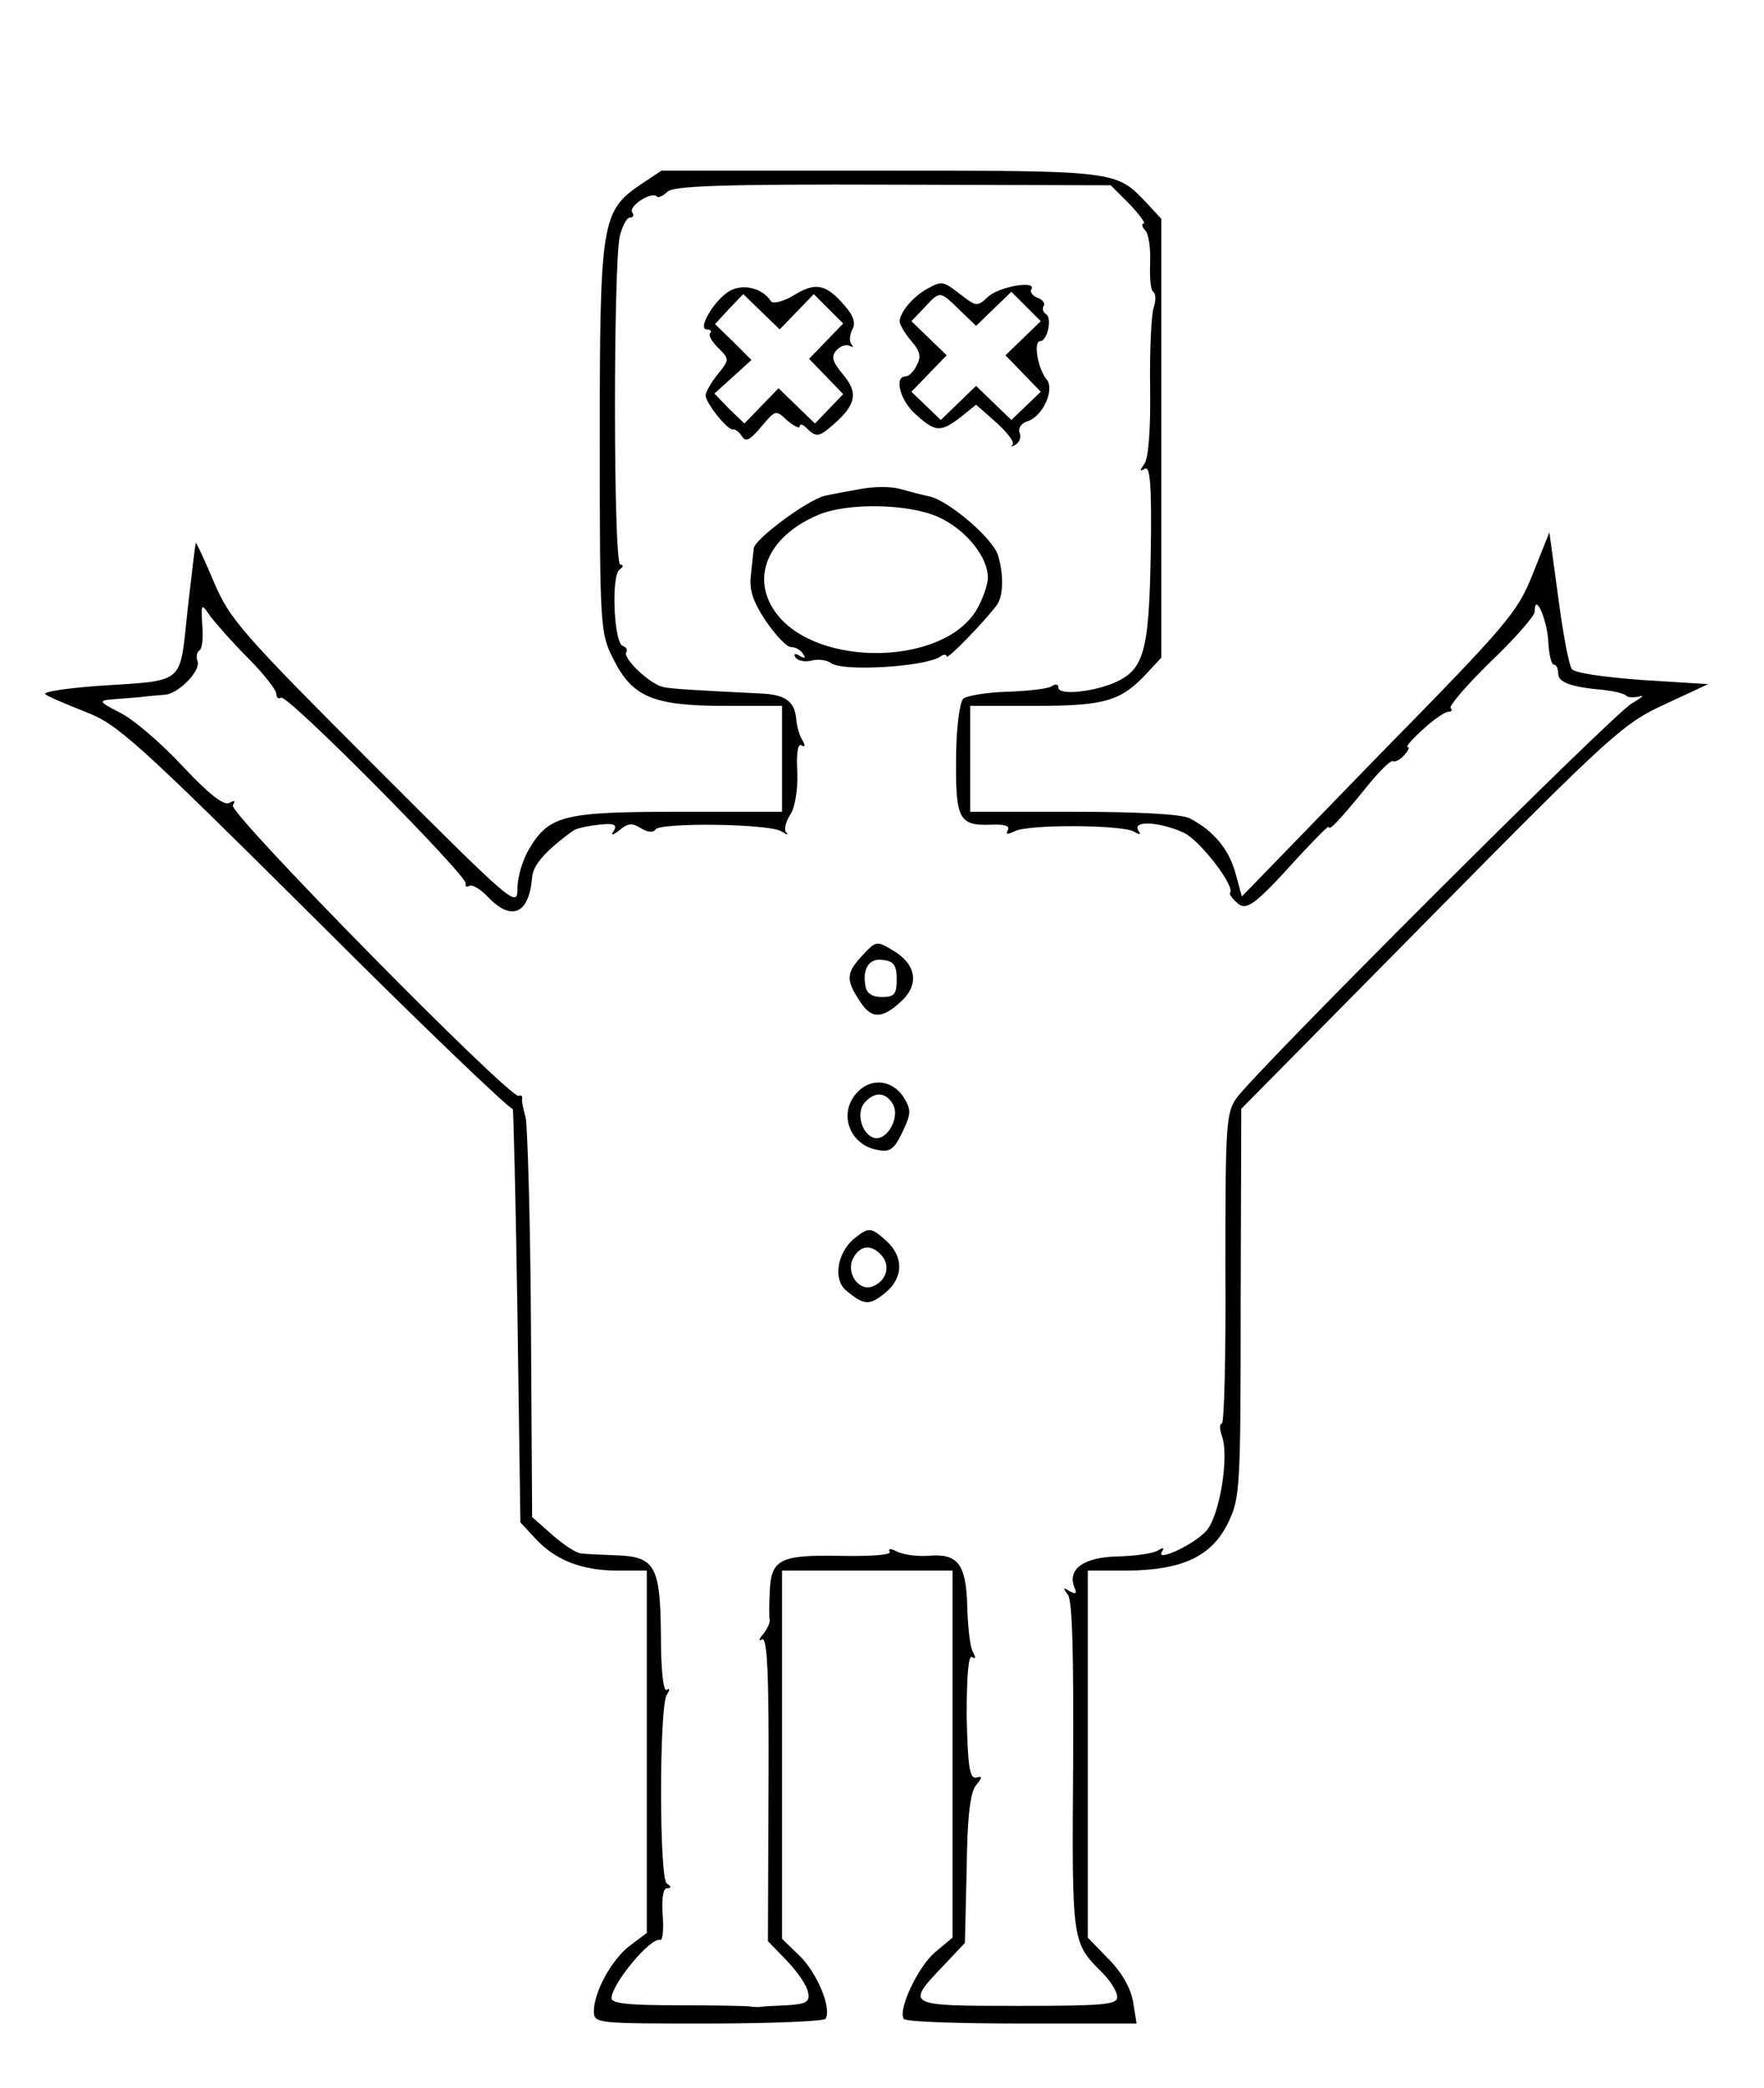 <?xml version="1.0" standalone="no"?>
<!DOCTYPE svg PUBLIC "-//W3C//DTD SVG 20010904//EN"
 "http://www.w3.org/TR/2001/REC-SVG-20010904/DTD/svg10.dtd">
<svg version="1.0" xmlns="http://www.w3.org/2000/svg"
 width="300pt" height="355pt" viewBox="0 0 300 355"
 preserveAspectRatio="xMidYMid meet">
<g transform="translate(0,355) scale(0.1,-0.1)"
fill="#000000" stroke="none">
<path d="M1089 3236 c-66 -45 -69 -64 -69 -434 0 -320 1 -329 23 -372 32 -65
68 -80 190 -80 l97 0 0 -90 0 -90 -175 0 c-196 0 -221 -6 -255 -63 -11 -18
-20 -48 -20 -67 0 -34 -5 -30 -243 208 -227 227 -246 249 -273 312 -16 38 -30
68 -31 67 -1 -2 -7 -53 -14 -114 -14 -129 -2 -119 -152 -129 -54 -4 -94 -10
-90 -14 4 -4 35 -17 68 -30 55 -21 85 -48 393 -354 182 -182 333 -326 334
-321 1 6 5 -151 8 -347 l5 -356 25 -27 c34 -37 79 -55 140 -55 l50 0 0 -308 0
-308 -28 -21 c-31 -23 -62 -79 -62 -112 0 -21 4 -21 194 -21 107 0 197 4 200
8 11 18 -15 79 -44 107 l-30 29 0 313 0 313 145 0 145 0 0 -312 0 -312 -30
-25 c-29 -25 -63 -97 -53 -113 2 -5 92 -8 200 -8 l196 0 -6 37 c-4 23 -19 50
-42 73 l-35 36 0 312 0 312 68 0 c93 1 143 24 171 82 20 42 21 58 21 374 l1
329 323 327 c308 312 328 329 398 361 l73 34 -112 7 c-67 5 -116 12 -120 19
-5 7 -15 61 -23 122 l-15 110 -28 -70 c-26 -66 -42 -85 -262 -309 l-233 -240
-11 40 c-11 40 -37 72 -78 93 -14 7 -87 11 -197 11 l-176 0 0 90 0 90 110 0
c119 0 146 8 190 55 l25 27 0 373 0 373 -25 27 c-52 55 -49 55 -452 55 l-373
0 -36 -24z m832 -33 c17 -18 28 -33 24 -33 -4 0 -3 -6 3 -12 6 -7 9 -32 8 -56
-1 -24 1 -45 5 -48 5 -3 5 -15 1 -27 -4 -12 -7 -74 -6 -137 1 -72 -3 -120 -10
-129 -8 -11 -8 -13 1 -8 9 6 12 -28 10 -146 -3 -169 -12 -197 -65 -219 -38
-15 -92 -20 -92 -7 0 6 -5 7 -12 2 -7 -4 -41 -8 -76 -9 -35 -1 -69 -7 -74 -12
-6 -6 -12 -52 -12 -102 -1 -103 5 -114 60 -112 22 1 32 -2 28 -9 -4 -8 -1 -8
12 -2 23 12 184 11 203 -1 10 -6 12 -5 7 2 -11 18 37 15 78 -4 28 -14 87 -91
78 -102 -2 -1 3 -9 11 -16 16 -16 30 -6 105 77 29 31 52 55 52 51 0 -7 18 11
64 68 21 26 41 46 45 44 3 -2 12 2 19 10 7 8 10 14 6 14 -4 0 8 14 26 30 18
17 38 30 43 30 6 0 8 3 4 6 -3 4 27 39 68 79 41 39 75 78 75 85 0 34 20 -10
23 -48 1 -23 5 -42 10 -42 4 0 7 -7 7 -15 0 -15 21 -23 78 -28 17 -2 35 -6 38
-10 3 -3 13 -3 22 -1 10 3 4 -2 -13 -12 -32 -18 -642 -627 -673 -672 -17 -25
-18 -50 -18 -289 1 -145 -2 -263 -6 -263 -4 0 -4 -9 0 -21 13 -35 -4 -138 -27
-162 -22 -24 -86 -53 -75 -35 5 7 2 8 -7 2 -8 -5 -38 -9 -68 -10 -57 -1 -86
-21 -74 -52 5 -11 3 -13 -8 -7 -11 7 -12 6 -3 -6 8 -9 10 -103 9 -294 -2 -299
-2 -297 50 -349 14 -14 25 -32 25 -41 0 -13 -23 -15 -170 -15 -191 0 -191 0
-123 71 l34 36 3 126 c1 89 6 130 16 142 11 14 11 16 0 13 -11 -2 -14 19 -16
104 0 69 3 105 9 101 6 -4 7 -1 2 8 -5 7 -9 42 -10 78 -2 73 -16 91 -68 86
-18 -1 -40 2 -51 7 -11 6 -16 6 -13 0 4 -5 -29 -8 -84 -7 -104 2 -118 -6 -120
-63 -1 -20 -1 -41 0 -46 1 -4 -4 -15 -11 -24 -8 -9 -8 -13 -2 -9 9 5 12 -61
11 -253 l-1 -260 32 -33 c18 -19 34 -42 36 -53 4 -17 -2 -21 -36 -23 -23 -1
-44 -2 -47 -3 -3 0 -10 0 -16 1 -5 1 -61 2 -122 2 -83 0 -113 3 -113 12 0 24
67 105 83 99 4 -1 6 18 4 43 -2 27 1 45 7 45 8 0 8 3 0 8 -13 9 -13 300 0 321
6 9 5 12 0 8 -6 -3 -10 34 -10 94 -1 117 -10 133 -77 135 -23 1 -49 2 -58 3
-8 0 -31 15 -50 32 l-34 30 -2 327 c-1 180 -6 338 -9 352 -4 14 -7 28 -6 32 1
5 -2 7 -6 5 -16 -4 -494 481 -486 494 5 8 3 9 -6 4 -9 -5 -34 14 -79 62 -36
39 -84 80 -106 91 -37 19 -38 21 -15 23 14 1 36 3 50 4 14 2 32 3 41 4 23 2
61 41 55 57 -3 7 -1 16 3 18 5 3 7 22 5 43 -2 38 -2 38 14 15 10 -13 38 -45
65 -72 26 -26 47 -53 47 -60 0 -6 4 -9 8 -6 11 6 318 -304 314 -316 -1 -5 1
-7 6 -4 5 3 20 -6 32 -19 40 -42 70 -29 75 34 2 21 23 45 70 79 6 4 25 8 44
10 25 3 31 0 25 -10 -6 -9 -3 -9 10 1 14 12 22 12 36 3 11 -7 21 -8 25 -2 8
12 197 10 215 -4 8 -5 12 -6 7 -1 -4 4 -1 18 7 30 8 12 13 42 12 72 -2 32 1
50 7 46 6 -4 7 -1 2 8 -5 7 -10 24 -11 38 -3 29 -19 40 -59 42 -124 6 -152 8
-167 11 -23 5 -69 49 -63 59 3 4 0 9 -6 11 -15 5 -20 121 -5 130 6 4 7 8 1 8
-12 0 -12 507 -1 558 4 17 12 32 17 32 6 0 8 4 4 9 -6 11 33 36 42 27 3 -3 11
1 18 8 11 10 92 13 384 12 l370 -1 32 -32z"/>
<path d="M1242 3056 c-26 -14 -57 -66 -40 -66 6 0 9 -3 6 -6 -4 -3 2 -14 13
-25 20 -20 20 -20 -1 -46 -11 -14 -20 -30 -20 -35 0 -13 37 -59 46 -58 4 1 11
-4 16 -12 6 -10 14 -6 33 17 24 28 24 29 44 10 12 -10 21 -14 21 -10 0 5 5 4
12 -3 16 -16 21 -15 45 6 39 34 43 54 17 85 -19 23 -21 31 -11 42 6 7 17 10
22 7 6 -3 7 -2 3 3 -4 4 -3 15 1 24 7 11 3 24 -13 42 -31 36 -49 40 -86 17
-18 -11 -36 -15 -39 -10 -14 22 -46 30 -69 18z m113 -36 l29 30 25 -25 25 -25
-29 -30 -29 -30 29 -30 29 -30 -24 -25 -24 -25 -31 30 -31 30 -29 -30 -29 -30
-26 25 -25 26 31 28 32 29 -31 31 -31 30 24 26 24 25 31 -30 31 -30 29 30z"/>
<path d="M1575 3058 c-24 -14 -44 -39 -45 -54 0 -6 9 -21 20 -34 15 -17 17
-27 9 -41 -5 -11 -14 -19 -19 -19 -20 0 -9 -42 18 -65 33 -30 42 -30 76 -4
l26 21 34 -30 c19 -17 32 -34 28 -38 -4 -4 -2 -4 5 0 7 4 10 13 7 20 -3 8 3
17 14 20 26 9 46 54 32 71 -15 18 -23 65 -11 65 12 0 21 39 10 46 -5 3 -7 9
-4 14 3 4 -2 11 -11 14 -8 3 -13 10 -10 14 10 16 -54 5 -73 -12 -19 -18 -21
-17 -47 3 -31 24 -32 24 -59 9z m57 -35 l28 -27 30 29 30 29 25 -25 25 -25
-30 -29 -30 -29 30 -31 30 -31 -25 -24 -25 -24 -30 29 -30 29 -30 -29 -30 -29
-25 24 -25 24 30 31 30 31 -30 29 -30 29 22 23 c27 29 26 29 60 -4z"/>
<path d="M1465 2719 c-22 -4 -50 -9 -63 -12 -30 -8 -118 -73 -120 -89 -1 -7
-3 -28 -5 -46 -3 -24 3 -44 25 -77 17 -25 36 -45 43 -45 8 0 17 -5 21 -12 5
-7 3 -8 -6 -3 -8 5 -11 4 -7 -3 4 -5 16 -8 27 -5 11 3 26 1 33 -4 18 -15 156
-7 185 10 6 5 12 5 12 1 0 -7 64 59 85 87 12 16 12 54 2 86 -10 29 -84 92
-116 99 -14 3 -37 9 -51 13 -14 4 -43 4 -65 0z m131 -48 c46 -21 84 -67 84
-103 0 -12 -9 -38 -20 -56 -57 -93 -267 -97 -338 -7 -47 60 -18 132 68 169 50
22 155 20 206 -3z"/>
<path d="M1466 1925 c-27 -29 -28 -41 -3 -78 19 -30 38 -29 70 1 31 29 25 63
-14 86 -28 17 -29 17 -53 -9z m59 -40 c0 -25 -4 -30 -25 -30 -16 0 -26 6 -28
18 -6 30 6 49 30 45 18 -2 23 -9 23 -33z"/>
<path d="M1457 1692 c-32 -35 -12 -89 36 -97 20 -4 28 1 42 31 15 32 15 37 1
60 -20 29 -56 32 -79 6z m62 -20 c12 -23 -12 -64 -34 -56 -20 8 -29 42 -15 59
17 20 37 19 49 -3z"/>
<path d="M1451 1443 c-27 -24 -34 -67 -13 -86 31 -26 40 -27 66 -6 32 25 34
61 4 89 -27 24 -30 25 -57 3z m49 -28 c15 -18 7 -43 -16 -52 -24 -9 -46 24
-33 48 12 23 32 24 49 4z"/>
</g>
</svg>
